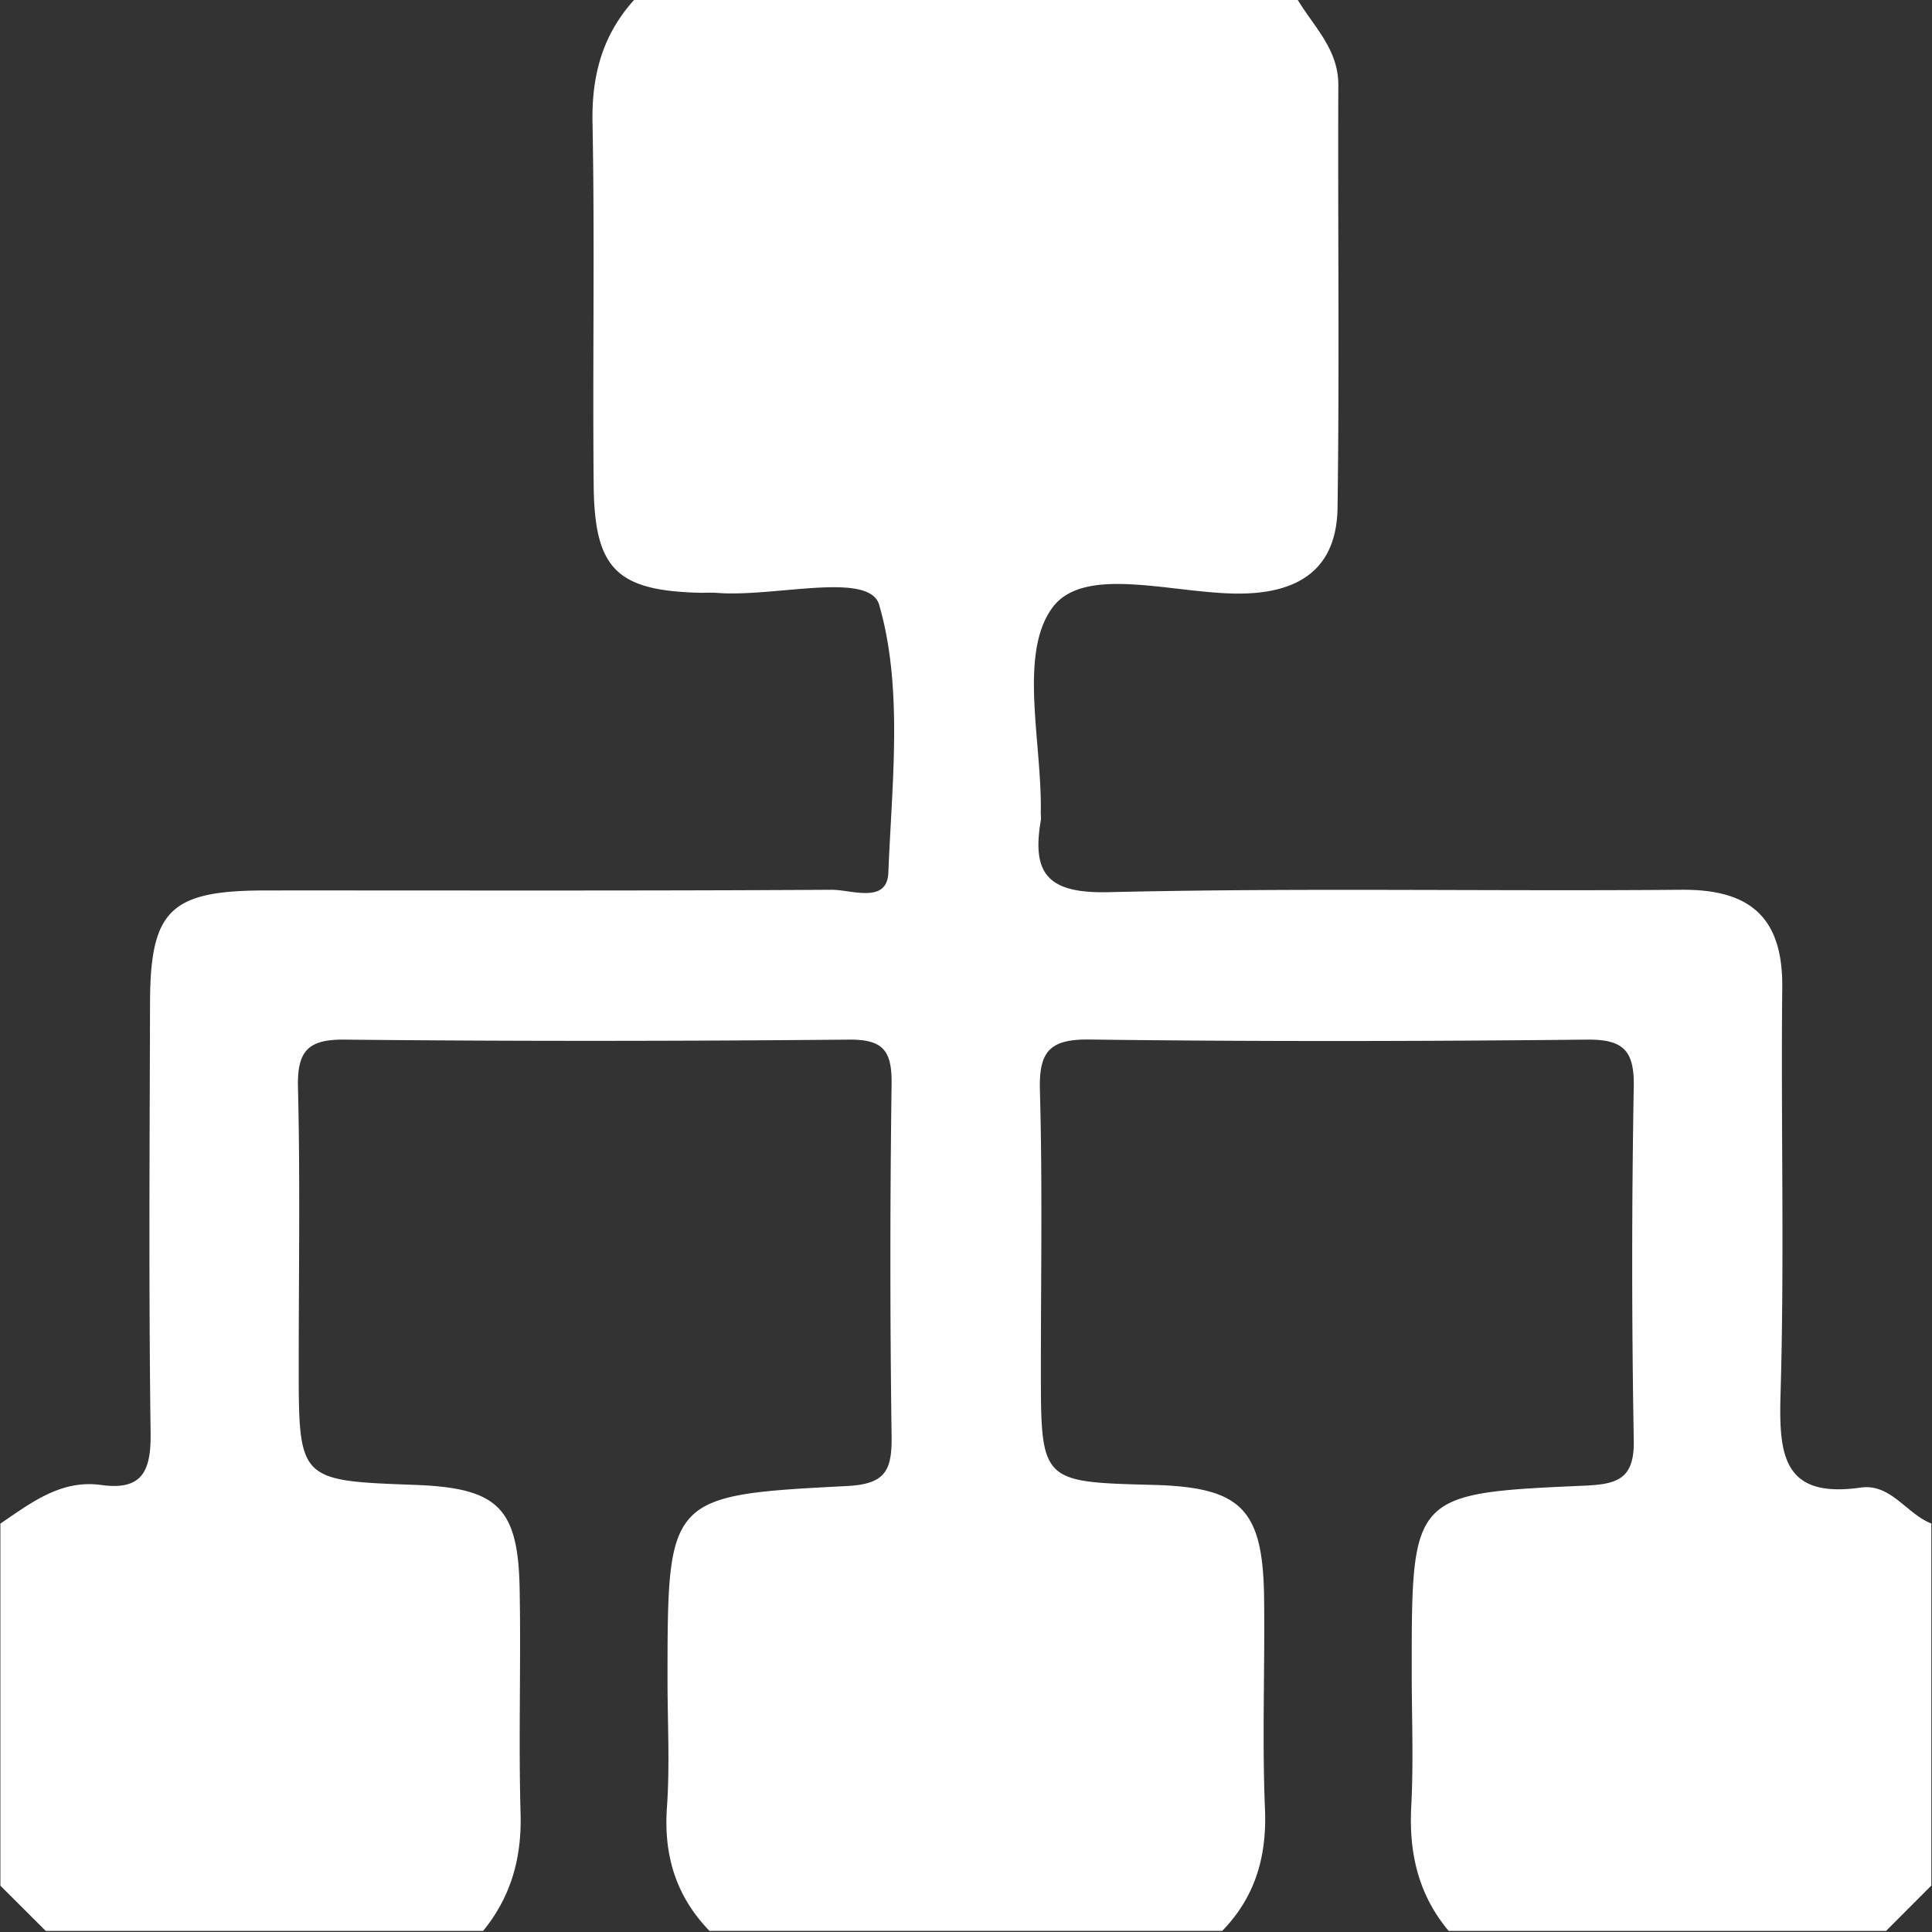 <?xml version="1.0" standalone="no"?><!DOCTYPE svg PUBLIC "-//W3C//DTD SVG 1.1//EN" "http://www.w3.org/Graphics/SVG/1.1/DTD/svg11.dtd"><svg t="1534743850831" class="icon" style="" viewBox="0 0 1024 1024" version="1.1" xmlns="http://www.w3.org/2000/svg" p-id="5576" xmlns:xlink="http://www.w3.org/1999/xlink" width="27" height="27"><rect x="0" y="0" width="1024" height="1024" fill="#333333" stroke="none"/><defs><style type="text/css"></style></defs><path d="M1023.642 807.492c-13.151-5.117-21.492-21.339-37.458-19.036-40.784 5.782-43.394-16.682-42.473-49.125 2.149-71.845 0.154-143.844 0.921-215.792 0.409-37.407-17.091-52.298-53.628-51.939-101.218 0.87-202.538-1.126-303.756 1.279-31.368 0.665-40.528-9.364-35.616-37.867 0.256-1.279 0-2.712 0-4.094 0.768-37.1-11.923-84.075 6.089-108.74 17.296-23.897 67.137-6.396 102.548-7.625 31.061-1.075 48.306-15.352 48.664-45.696 1.023-74.557 0.102-149.166 0.409-223.775 0.051-18.882-12.793-30.703-21.492-45.082H336.046c-16.733 18.575-22.516 39.965-22.004 65.091 1.228 63.862 0 127.878 0.614 191.792 0.358 44.929 12.332 56.289 56.852 57.312 2.661 0 5.322-0.154 8.034 0 30.089 2.661 81.159-11.77 86.429 6.345 12.793 44.161 6.755 94.514 4.861 142.207-0.768 16.477-19.752 8.75-30.14 8.853-99.939 0.614-199.724 0.307-299.662 0.358-50.66 0-61.406 10.234-61.509 59.666-0.205 75.888-0.716 151.827 0.307 227.817 0.256 19.957-4.196 30.703-26.2 27.633-21.39-2.968-37.151 9.467-53.423 20.469v191.894L24.256 1023.437H256.064c14.686-18.064 20.469-38.379 19.855-61.918-1.126-39.914 0.256-79.828-0.512-119.742-0.819-42.882-11.77-53.116-55.419-54.754-61.662-2.252-61.662-2.252-61.662-63.555 0-49.227 0.819-98.506-0.409-147.631-0.358-19.241 5.782-25.023 24.87-24.818 89.141 0.921 178.283 0.819 267.475 0 17.91-0.102 22.413 6.038 22.311 23.027a6785.695 6785.695 0 0 0 0 187.647c0.154 17.859-3.429 24.921-23.744 25.944-95.026 4.861-95.026 5.629-95.026 103.162 0 22.618 1.279 45.389-0.358 67.854-1.637 25.33 5.117 46.669 22.567 64.732h271.825c17.501-18.064 23.693-39.402 22.618-64.732-1.535-37.151 0-74.506-0.461-111.759-0.614-47.232-12.077-58.643-58.95-59.871-59.359-1.535-59.359-1.535-59.359-61.304 0-49.278 0.87-98.506-0.512-147.733-0.563-20.469 4.912-27.326 26.456-27.019 87.76 1.126 175.571 0.972 263.433 0.051 19.087-0.205 25.177 5.578 24.87 24.716a5312.406 5312.406 0 0 0 0 187.647c0.358 20.469-8.546 23.283-26.098 24.051-91.598 4.043-91.598 4.452-91.598 98.352 0 23.948 1.023 47.897-0.256 71.794-1.279 24.716 3.838 46.771 19.855 65.858h231.809l24-24.051v-191.894z" p-id="5577" fill="#ffffff"></path></svg>